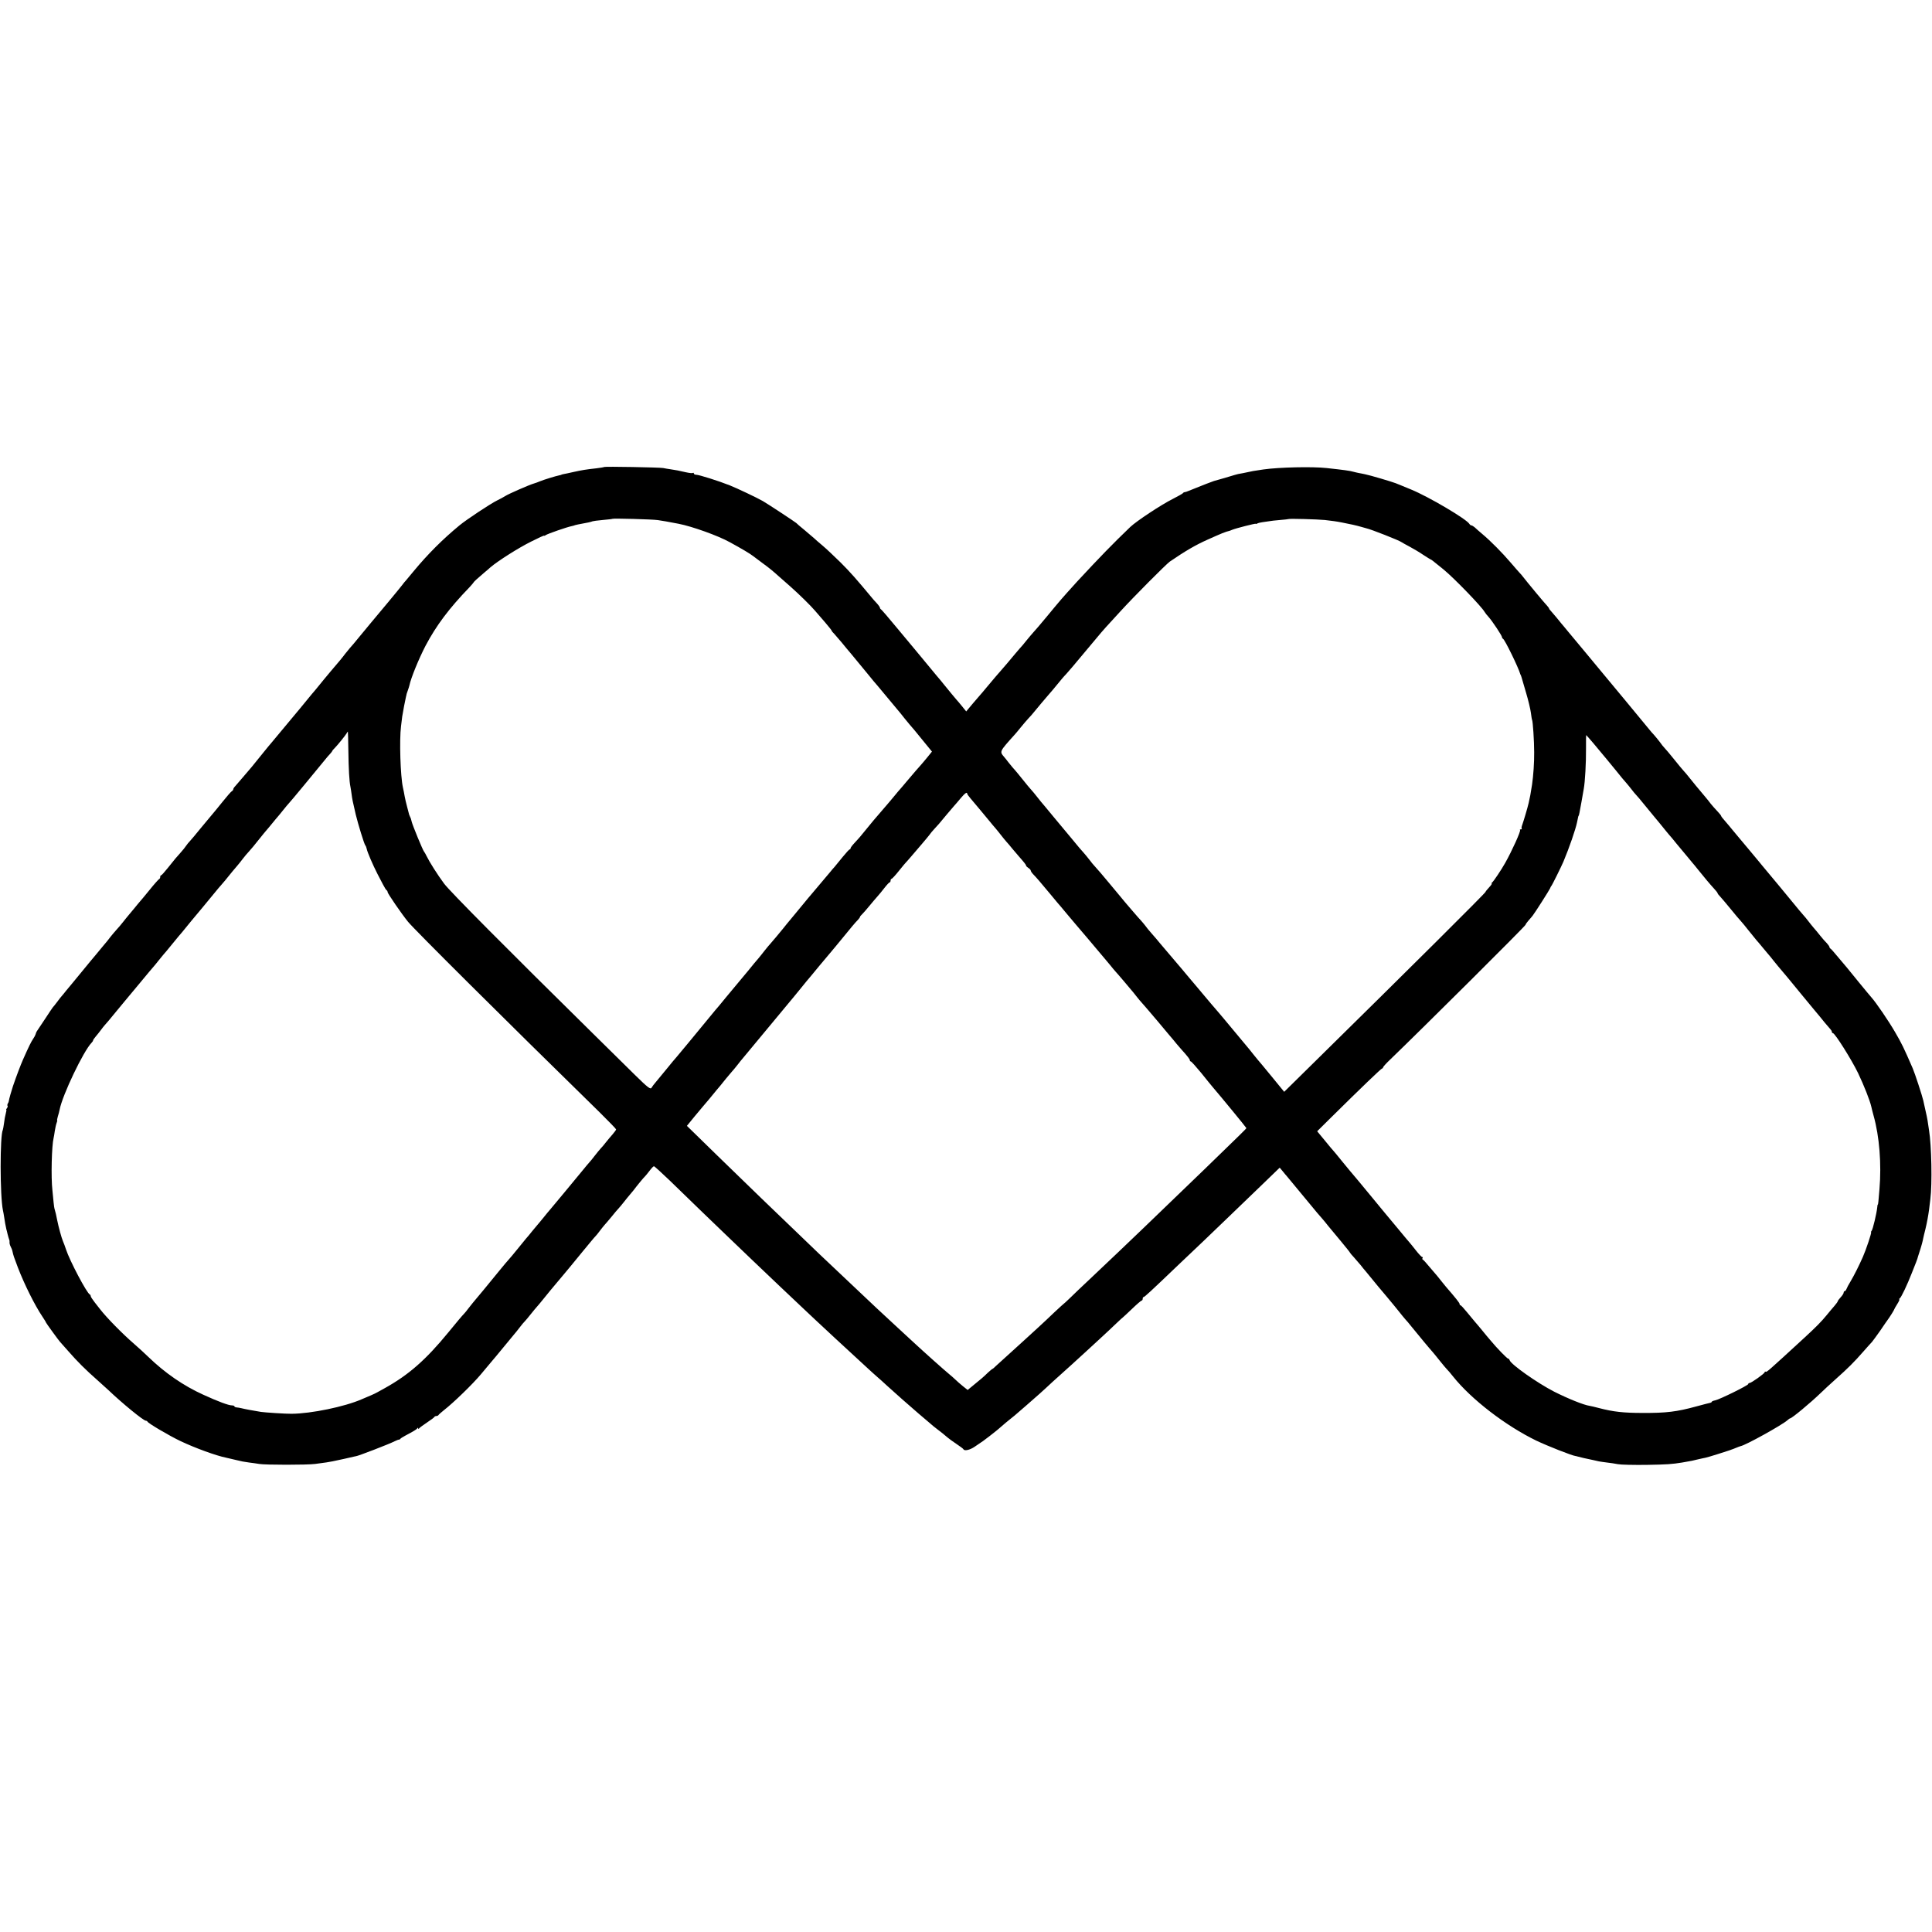 <?xml version="1.0" standalone="no"?>
<!DOCTYPE svg PUBLIC "-//W3C//DTD SVG 20010904//EN"
 "http://www.w3.org/TR/2001/REC-SVG-20010904/DTD/svg10.dtd">
<svg version="1.0" xmlns="http://www.w3.org/2000/svg"
 width="1640pt" height="1640pt" viewBox="0 0 1640 1640"
 preserveAspectRatio="xMidYMid meet">
<g transform="translate(0,1640) scale(0.1,-0.1)"
fill="#000000" stroke="none">
<path d="M5129 12436 c-2 -2 -31 -7 -64 -11 -90 -10 -123 -15 -199 -32 -37 -8
-75 -17 -85 -18 -9 -2 -16 -4 -16 -5 0 -1 -8 -3 -18 -5 -30 -6 -131 -37 -162
-50 -16 -7 -41 -16 -55 -20 -38 -11 -212 -87 -240 -105 -14 -9 -45 -26 -70
-38 -54 -26 -261 -163 -320 -212 -143 -118 -269 -244 -389 -389 -29 -35 -58
-70 -64 -77 -7 -7 -23 -26 -36 -44 -21 -28 -209 -254 -265 -320 -11 -14 -52
-63 -91 -110 -38 -47 -76 -92 -85 -101 -8 -9 -26 -31 -40 -49 -22 -30 -52 -66
-124 -150 -20 -23 -92 -111 -126 -153 -8 -10 -23 -28 -34 -40 -10 -12 -35 -42
-55 -67 -20 -25 -38 -47 -41 -50 -3 -3 -59 -70 -125 -150 -66 -80 -122 -147
-125 -150 -3 -3 -35 -41 -70 -85 -35 -44 -78 -96 -94 -116 -17 -19 -51 -60
-76 -89 -25 -30 -53 -62 -62 -72 -10 -10 -18 -22 -18 -28 0 -5 -6 -13 -13 -17
-7 -4 -42 -44 -77 -88 -35 -44 -74 -91 -86 -105 -12 -14 -57 -68 -100 -120
-42 -52 -84 -102 -93 -111 -9 -9 -23 -26 -31 -38 -8 -13 -28 -37 -43 -54 -39
-43 -54 -61 -112 -134 -28 -35 -53 -63 -57 -63 -5 0 -8 -6 -8 -14 0 -8 -4 -16
-9 -18 -4 -1 -42 -43 -82 -93 -40 -49 -78 -95 -84 -101 -5 -6 -25 -29 -43 -52
-19 -23 -41 -50 -50 -60 -10 -11 -30 -37 -47 -58 -16 -21 -42 -51 -56 -66 -14
-15 -36 -42 -50 -59 -13 -18 -41 -53 -63 -78 -21 -25 -51 -62 -67 -81 -16 -19
-35 -42 -42 -50 -7 -8 -42 -51 -78 -95 -35 -43 -71 -86 -79 -96 -8 -9 -28 -33
-45 -54 -16 -21 -35 -43 -40 -49 -6 -6 -24 -29 -40 -51 -17 -22 -32 -42 -36
-45 -3 -3 -33 -48 -67 -100 -34 -52 -66 -100 -70 -105 -4 -6 -8 -17 -10 -25
-2 -7 -11 -25 -21 -39 -17 -25 -35 -61 -86 -176 -19 -43 -54 -134 -85 -225
-12 -35 -34 -113 -35 -125 0 -5 -4 -16 -9 -23 -4 -7 -5 -16 -2 -19 3 -3 1 -12
-5 -20 -6 -7 -9 -13 -6 -13 3 0 1 -15 -4 -32 -5 -18 -12 -55 -15 -83 -4 -27
-8 -52 -10 -56 -25 -44 -25 -560 1 -684 3 -11 7 -36 10 -55 4 -33 14 -83 19
-105 2 -5 6 -23 10 -40 4 -16 10 -37 13 -45 4 -8 5 -21 4 -27 -1 -7 3 -22 9
-34 6 -11 14 -30 16 -42 8 -37 12 -47 46 -137 55 -143 143 -320 209 -418 16
-24 29 -45 29 -48 0 -4 110 -155 119 -164 3 -3 35 -39 71 -80 75 -86 148 -159
246 -245 37 -33 79 -71 94 -85 115 -110 298 -260 318 -260 6 0 12 -4 14 -8 6
-14 180 -117 278 -164 126 -60 308 -126 390 -142 23 -5 40 -9 90 -21 39 -10
56 -13 105 -20 28 -3 66 -9 85 -12 52 -9 406 -9 475 0 93 12 111 15 147 22 33
6 162 35 186 41 7 2 13 3 15 3 16 1 282 103 328 127 16 8 32 14 35 13 4 0 10
3 13 8 3 4 22 16 41 26 73 39 95 52 102 62 5 7 8 7 8 0 0 -7 3 -7 8 0 4 6 34
28 67 50 33 22 62 43 63 48 2 4 10 7 17 7 7 0 15 4 17 8 2 4 23 23 47 42 82
64 244 221 314 305 65 77 110 132 126 150 101 123 157 191 161 195 3 3 21 25
40 50 19 25 40 50 46 55 6 6 28 32 50 60 21 27 46 56 54 65 8 9 31 36 50 60
19 24 47 58 61 75 14 16 35 41 46 55 12 14 40 48 63 75 51 61 52 62 169 205
52 63 99 120 105 125 6 6 23 26 38 47 15 20 33 42 40 50 7 7 33 38 58 68 24
30 51 62 60 71 8 9 29 33 45 54 17 22 40 50 52 64 13 15 26 31 30 36 30 40 89
112 99 120 6 6 23 27 39 48 15 20 31 37 36 37 5 0 65 -55 135 -122 248 -241
325 -315 474 -458 83 -80 182 -174 219 -210 37 -36 141 -135 231 -220 90 -85
180 -171 201 -190 32 -31 167 -157 278 -260 21 -19 84 -78 141 -130 57 -52
120 -111 141 -130 20 -19 53 -48 72 -65 19 -16 59 -52 89 -80 61 -56 186 -166
265 -234 15 -13 48 -41 73 -62 25 -22 50 -43 55 -47 66 -51 103 -80 119 -95
11 -10 45 -34 76 -55 30 -20 57 -40 58 -44 8 -17 54 -7 94 20 69 46 83 56 129
92 24 19 50 39 57 45 7 5 28 24 47 40 19 17 47 40 62 52 30 23 43 34 143 121
35 31 87 77 115 101 27 24 52 47 55 50 3 3 28 26 55 51 97 87 239 215 276 250
20 19 77 71 125 115 48 44 112 104 142 133 30 28 55 52 57 52 1 0 35 32 75 70
40 39 77 70 81 70 5 0 9 7 9 15 0 8 3 15 8 15 8 0 59 47 292 270 91 86 188
179 217 206 81 78 335 321 497 478 l149 144 26 -31 c14 -18 28 -34 31 -37 3
-3 57 -68 120 -145 63 -77 126 -153 140 -169 14 -16 34 -40 45 -52 11 -13 34
-40 50 -61 17 -21 65 -79 108 -130 42 -51 77 -94 77 -97 0 -2 15 -20 33 -39
17 -19 43 -49 57 -66 14 -18 34 -43 45 -55 11 -13 36 -43 55 -67 19 -24 73
-89 120 -144 47 -56 96 -116 110 -134 14 -18 36 -45 50 -61 14 -15 32 -36 40
-47 8 -10 35 -43 60 -73 25 -30 52 -63 60 -73 20 -24 57 -68 74 -87 7 -8 35
-42 61 -75 26 -33 53 -64 59 -70 6 -5 29 -32 51 -60 155 -194 445 -417 706
-544 97 -46 302 -127 334 -131 3 0 10 -2 17 -4 12 -4 76 -19 136 -31 12 -3 32
-7 44 -10 12 -2 43 -7 69 -10 27 -3 69 -9 93 -14 25 -5 132 -7 238 -6 182 3
220 6 307 20 20 4 45 8 56 10 11 1 43 8 70 15 28 6 60 14 73 16 12 3 59 16
105 31 45 15 85 28 90 29 4 1 9 3 12 4 3 1 8 3 13 5 4 1 21 7 37 14 17 7 35
14 40 15 44 8 353 180 398 220 9 9 20 16 23 16 14 0 172 131 259 215 22 22 81
76 130 120 99 88 153 141 235 235 30 34 62 70 71 79 8 10 40 53 70 96 30 44
57 84 62 90 18 24 57 86 57 91 0 2 11 22 25 44 14 22 22 40 18 40 -5 0 -3 4 3
8 13 8 64 116 103 216 15 39 32 80 36 91 4 11 9 25 11 30 1 6 9 30 17 55 16
48 29 96 33 120 2 8 9 42 18 75 14 58 24 114 31 165 2 14 7 54 11 90 17 130
10 460 -11 585 -3 17 -7 44 -9 60 -3 27 -15 85 -31 153 -3 12 -7 31 -9 41 -10
43 -71 229 -89 271 -76 175 -92 209 -151 310 -55 95 -162 251 -198 291 -12 14
-61 72 -108 130 -47 57 -92 113 -101 124 -10 11 -43 52 -76 90 -32 39 -61 72
-65 73 -5 2 -8 8 -8 12 0 5 -10 20 -22 33 -13 12 -39 42 -58 66 -19 24 -43 53
-54 65 -10 11 -30 37 -45 56 -14 19 -33 41 -41 50 -14 16 -47 54 -125 150 -76
92 -111 135 -165 199 -30 36 -59 71 -65 78 -5 7 -15 19 -22 27 -7 8 -47 56
-90 108 -42 51 -82 98 -88 105 -5 6 -26 31 -45 54 -19 24 -50 60 -67 80 -18
20 -33 39 -33 43 0 4 -15 22 -32 40 -18 19 -43 47 -55 62 -12 16 -31 40 -43
54 -40 47 -134 160 -155 188 -5 7 -19 23 -30 35 -19 21 -32 37 -105 127 -19
24 -45 54 -56 66 -12 12 -32 37 -44 55 -13 17 -35 44 -49 60 -14 15 -31 34
-36 41 -15 19 -404 489 -429 518 -11 14 -64 77 -116 140 -52 63 -97 117 -100
120 -3 3 -25 30 -50 60 -25 30 -49 60 -55 66 -5 7 -26 31 -44 54 -19 23 -41
48 -48 56 -7 7 -13 15 -13 18 0 3 -8 14 -17 24 -15 14 -172 203 -208 250 -5 7
-17 21 -26 30 -9 9 -43 49 -76 87 -70 82 -170 183 -238 240 -26 22 -56 48 -66
58 -11 9 -23 17 -29 17 -5 0 -13 6 -17 13 -26 42 -347 231 -493 291 -36 15
-74 31 -85 35 -11 5 -32 13 -47 19 -33 13 -222 69 -260 76 -16 4 -40 8 -55 11
-16 3 -35 8 -43 10 -30 9 -83 16 -230 32 -119 13 -400 7 -535 -12 -84 -12 -94
-14 -172 -31 -16 -3 -35 -7 -43 -8 -8 -2 -22 -6 -30 -8 -14 -5 -151 -45 -175
-51 -12 -4 -108 -40 -150 -58 -16 -7 -32 -13 -35 -14 -3 -1 -16 -6 -30 -12
-14 -6 -29 -11 -34 -11 -5 0 -12 -4 -15 -9 -3 -4 -42 -26 -85 -48 -100 -50
-308 -188 -361 -238 -152 -146 -252 -249 -450 -462 -47 -51 -138 -153 -164
-185 -11 -14 -26 -31 -32 -38 -6 -7 -34 -41 -62 -75 -58 -70 -95 -113 -117
-137 -8 -9 -33 -38 -55 -65 -21 -27 -48 -59 -60 -71 -11 -12 -27 -31 -35 -41
-32 -39 -116 -138 -130 -153 -17 -19 -44 -50 -115 -135 -27 -33 -52 -62 -55
-65 -3 -3 -31 -35 -62 -72 l-56 -67 -38 47 c-21 26 -41 49 -44 52 -5 5 -73 87
-110 133 -8 11 -20 24 -25 31 -6 6 -53 63 -105 126 -52 63 -105 126 -116 140
-12 14 -79 95 -150 180 -70 85 -132 157 -136 158 -4 2 -8 8 -8 12 0 5 -12 23
-27 39 -16 16 -33 37 -40 45 -133 160 -183 217 -267 301 -56 55 -125 120 -155
145 -30 25 -61 52 -70 61 -9 8 -45 39 -81 69 -36 29 -67 56 -70 60 -5 6 -243
163 -285 187 -47 27 -215 107 -280 133 -96 38 -261 90 -285 90 -11 0 -20 5
-20 11 0 5 -4 8 -9 4 -5 -3 -31 0 -58 6 -65 15 -81 18 -128 25 -22 3 -51 8
-65 11 -31 6 -495 14 -501 9z m456 -451 c35 -5 87 -14 175 -31 114 -22 335
-101 434 -156 103 -56 175 -99 200 -119 6 -5 40 -30 76 -57 62 -45 93 -71 144
-117 12 -11 53 -47 91 -80 77 -68 178 -167 215 -211 14 -16 51 -59 83 -96 31
-36 57 -69 57 -72 0 -3 10 -16 23 -28 12 -13 40 -46 62 -72 22 -27 57 -70 79
-95 41 -50 40 -48 141 -171 38 -47 76 -93 85 -102 8 -9 20 -23 25 -30 10 -13
152 -183 170 -204 6 -7 21 -26 35 -44 26 -32 60 -73 84 -100 7 -8 43 -52 80
-98 l67 -82 -38 -47 c-21 -26 -45 -54 -53 -63 -17 -18 -64 -73 -125 -145 -22
-27 -45 -53 -50 -59 -6 -6 -33 -38 -60 -71 -28 -33 -54 -65 -60 -71 -5 -6 -30
-35 -55 -64 -25 -29 -49 -58 -55 -64 -9 -10 -78 -94 -115 -140 -8 -10 -30 -33
-47 -52 -18 -19 -33 -39 -33 -44 0 -6 -3 -10 -7 -10 -5 0 -30 -28 -58 -62 -27
-34 -60 -74 -72 -88 -13 -14 -26 -29 -30 -35 -11 -14 -166 -197 -178 -211 -5
-6 -26 -30 -45 -54 -19 -24 -60 -73 -90 -109 -30 -36 -58 -70 -63 -76 -4 -5
-17 -21 -28 -35 -12 -14 -37 -45 -57 -69 -21 -25 -44 -52 -52 -61 -8 -8 -31
-36 -50 -60 -19 -25 -43 -54 -52 -65 -9 -11 -25 -30 -35 -41 -10 -12 -34 -41
-53 -65 -19 -23 -62 -74 -95 -114 -33 -39 -76 -91 -95 -114 -19 -24 -44 -54
-55 -67 -11 -12 -27 -31 -35 -41 -38 -47 -107 -130 -126 -153 -12 -14 -58 -70
-103 -125 -45 -55 -90 -109 -100 -120 -10 -11 -44 -51 -75 -90 -32 -38 -74
-90 -94 -114 -20 -23 -38 -47 -40 -52 -8 -21 -31 -3 -141 105 -64 63 -224 221
-356 351 -728 717 -1215 1207 -1265 1274 -57 77 -123 181 -150 236 -8 17 -17
32 -20 35 -10 9 -101 231 -106 257 -3 15 -8 31 -12 37 -3 6 -7 16 -9 21 -1 6
-9 35 -17 65 -8 30 -18 71 -21 90 -3 19 -10 54 -15 76 -21 95 -31 403 -16 519
4 28 8 64 10 82 3 18 10 58 16 90 7 32 14 65 15 73 2 8 4 16 4 18 1 1 2 5 2
10 1 4 6 18 11 32 5 14 11 32 13 41 13 64 80 227 137 337 91 172 199 317 376
500 17 19 32 36 32 38 0 4 38 39 94 86 12 10 35 29 51 44 64 54 237 164 344
217 61 31 111 54 111 50 0 -3 6 -1 13 5 13 10 182 69 220 76 12 3 22 5 22 6 0
2 47 12 119 25 16 3 32 8 36 10 4 2 42 7 86 11 43 4 81 8 83 10 5 5 342 -4
386 -11z m5660 1 c61 -7 100 -12 145 -21 74 -14 126 -26 164 -37 22 -6 43 -12
46 -13 38 -8 277 -102 295 -116 6 -4 37 -22 70 -39 32 -17 86 -49 118 -71 33
-21 61 -39 63 -39 4 0 13 -7 109 -85 90 -74 321 -313 347 -359 5 -9 20 -28 34
-43 30 -33 114 -159 114 -172 0 -5 4 -11 8 -13 15 -5 132 -246 147 -300 2 -5
3 -9 5 -10 1 -2 3 -10 6 -18 2 -8 19 -67 38 -130 19 -63 37 -140 41 -170 4
-30 8 -57 10 -60 7 -11 18 -181 18 -275 1 -88 -7 -199 -18 -275 -14 -89 -16
-100 -29 -157 -9 -40 -45 -160 -54 -184 -6 -15 -8 -30 -5 -33 4 -3 0 -6 -7 -6
-7 0 -11 -3 -7 -6 8 -8 -69 -178 -126 -279 -33 -59 -100 -159 -112 -167 -5 -4
-6 -8 -2 -8 4 0 -6 -15 -22 -32 -17 -18 -31 -36 -31 -39 0 -9 -650 -655 -1448
-1440 l-261 -257 -108 132 c-59 72 -112 136 -118 142 -5 6 -21 25 -35 43 -14
18 -30 38 -35 44 -6 7 -66 80 -135 162 -69 83 -129 155 -135 161 -5 6 -30 35
-55 64 -25 30 -61 72 -80 95 -20 23 -41 48 -47 56 -7 8 -32 37 -55 65 -24 28
-54 64 -67 80 -34 40 -124 146 -136 160 -5 6 -26 30 -45 53 -19 24 -53 63 -75
88 -22 25 -46 54 -53 65 -8 10 -23 29 -35 42 -12 12 -42 47 -67 76 -25 29 -50
58 -55 64 -6 6 -30 36 -55 66 -25 30 -47 57 -50 60 -3 3 -25 30 -50 60 -45 55
-92 109 -120 140 -8 8 -27 31 -41 50 -15 19 -37 47 -50 61 -25 27 -37 42 -109
129 -25 30 -47 57 -50 60 -3 3 -48 57 -100 120 -52 63 -99 120 -105 126 -5 6
-21 26 -35 44 -14 18 -36 45 -50 60 -14 15 -38 45 -55 66 -30 38 -80 99 -100
120 -5 6 -21 25 -35 43 -14 18 -29 38 -35 44 -41 49 -44 44 90 193 6 6 28 33
50 60 22 27 51 61 65 76 14 14 32 35 40 45 30 37 115 138 120 143 5 4 72 84
125 149 11 13 27 31 36 40 9 9 75 86 146 172 72 86 139 166 150 179 19 23 32
37 163 180 114 125 389 401 420 423 132 90 217 140 320 186 121 54 146 65 190
76 3 1 12 5 20 8 28 12 200 56 200 51 0 -3 5 -2 12 2 7 4 25 9 42 11 16 2 41
6 55 8 14 3 58 8 96 11 39 3 71 7 72 8 5 5 249 -2 308 -8z m-8288 -1953 c2
-160 8 -268 18 -313 3 -14 7 -43 10 -65 5 -38 8 -55 35 -170 20 -82 71 -249
81 -261 5 -6 10 -19 12 -30 6 -29 51 -134 92 -214 13 -25 34 -65 47 -90 13
-25 26 -46 31 -48 4 -2 7 -8 7 -14 0 -12 120 -187 174 -253 53 -65 800 -809
1624 -1615 78 -77 142 -143 142 -147 0 -5 -14 -23 -30 -42 -16 -18 -42 -49
-57 -68 -15 -20 -35 -43 -44 -52 -8 -9 -31 -36 -50 -61 -18 -24 -41 -52 -49
-60 -8 -9 -31 -36 -51 -61 -62 -76 -259 -313 -277 -334 -10 -11 -38 -45 -62
-75 -25 -30 -49 -60 -55 -66 -5 -6 -23 -28 -40 -48 -16 -21 -38 -47 -49 -59
-10 -12 -44 -53 -75 -92 -31 -38 -63 -77 -71 -85 -8 -8 -44 -51 -80 -95 -78
-96 -87 -107 -136 -166 -77 -91 -119 -143 -133 -162 -8 -12 -22 -28 -30 -37
-22 -23 -54 -61 -135 -160 -191 -233 -336 -360 -537 -472 -25 -14 -54 -30 -65
-36 -10 -6 -35 -18 -54 -26 -19 -8 -55 -23 -80 -34 -144 -63 -429 -122 -595
-123 -46 -1 -228 11 -260 16 -63 10 -138 24 -165 31 -14 3 -33 7 -42 7 -10 1
-18 5 -18 9 0 4 -9 8 -20 8 -30 0 -118 33 -245 91 -168 76 -325 185 -464 319
-31 30 -85 80 -120 110 -105 91 -234 223 -291 296 -8 10 -30 38 -47 60 -18 23
-33 46 -33 52 0 6 -4 12 -8 14 -25 11 -171 287 -202 383 -7 22 -19 54 -26 70
-12 28 -37 120 -48 175 -9 47 -15 72 -21 91 -4 11 -8 39 -10 62 -2 23 -7 69
-10 102 -13 111 -6 381 10 445 2 8 7 35 10 59 4 23 10 54 15 67 5 13 8 24 5
24 -2 0 1 15 6 33 6 17 12 43 15 57 24 125 202 497 271 568 7 7 13 16 13 20 0
4 10 19 23 34 13 15 32 39 43 54 10 14 26 34 34 43 9 9 47 54 85 101 39 47 80
96 91 110 12 14 68 81 125 150 57 69 108 130 114 136 5 6 24 28 40 49 17 21
35 43 40 49 6 6 42 49 80 96 38 47 74 90 80 96 5 7 24 29 40 49 17 21 35 43
40 49 14 16 153 183 195 235 19 24 49 59 65 77 17 19 39 46 50 60 25 31 50 62
78 94 12 14 34 41 48 60 15 19 38 48 53 63 14 15 52 60 83 100 32 40 62 77 68
83 5 6 26 30 45 54 19 24 40 48 45 54 6 6 28 34 50 61 22 28 43 52 46 55 7 5
243 291 299 360 19 24 43 52 53 62 9 10 17 20 17 23 0 2 10 15 23 27 27 28 89
105 100 124 4 8 9 14 10 14 1 0 3 -71 4 -157z m10571 55 c97 -117 101 -122
115 -138 7 -8 42 -51 78 -95 35 -44 72 -89 83 -100 10 -11 30 -36 45 -55 14
-19 31 -39 37 -45 6 -5 42 -48 80 -95 38 -47 71 -87 74 -90 5 -5 86 -104 105
-128 6 -7 17 -21 25 -30 9 -9 36 -42 60 -72 25 -30 47 -57 50 -60 3 -3 25 -30
50 -60 25 -30 49 -60 55 -66 5 -7 17 -20 25 -31 52 -65 109 -133 137 -163 18
-19 33 -38 33 -42 0 -4 10 -17 23 -30 12 -13 51 -59 87 -103 36 -44 74 -90 85
-101 11 -12 43 -50 70 -85 28 -35 57 -71 65 -80 8 -9 29 -33 45 -53 17 -20 39
-47 50 -60 11 -12 34 -40 50 -61 17 -21 35 -43 40 -49 11 -11 131 -156 200
-241 22 -26 67 -81 100 -121 33 -39 76 -91 94 -114 19 -23 41 -48 48 -56 7 -7
13 -17 13 -23 0 -6 4 -11 9 -11 17 0 159 -226 214 -340 49 -103 100 -231 112
-285 2 -11 11 -45 19 -75 50 -177 68 -412 50 -625 -8 -101 -11 -130 -14 -130
-2 0 -4 -11 -5 -25 -5 -50 -37 -185 -47 -197 -6 -7 -8 -13 -5 -13 7 0 -44
-152 -70 -210 -34 -77 -75 -158 -103 -205 -17 -27 -33 -58 -36 -67 -4 -10 -10
-18 -15 -18 -5 0 -9 -6 -9 -13 0 -7 -11 -24 -25 -39 -14 -15 -25 -30 -25 -34
0 -3 -12 -21 -27 -38 -16 -18 -46 -54 -68 -81 -44 -54 -93 -103 -182 -185
-324 -298 -326 -299 -335 -294 -5 3 -8 1 -8 -4 0 -11 -114 -92 -129 -92 -6 0
-11 -4 -11 -9 0 -11 -242 -130 -280 -138 -17 -3 -30 -9 -30 -13 0 -3 -6 -7
-12 -8 -7 -1 -61 -15 -120 -31 -164 -45 -255 -56 -453 -55 -164 0 -251 10
-370 41 -33 9 -69 17 -80 19 -51 7 -186 62 -303 121 -142 73 -364 229 -377
266 -4 10 -9 16 -12 14 -5 -5 -101 94 -149 153 -16 19 -31 37 -34 40 -3 3 -21
25 -41 50 -20 25 -47 56 -59 70 -12 14 -43 51 -68 82 -26 32 -50 58 -54 58 -5
0 -8 5 -8 11 0 9 -35 53 -115 145 -5 6 -21 26 -35 43 -14 18 -32 40 -40 50 -8
9 -37 44 -65 76 -27 33 -53 62 -58 63 -4 2 -5 8 -1 13 3 5 1 9 -4 9 -5 0 -29
25 -53 56 -24 31 -49 61 -55 68 -6 6 -49 58 -97 116 -48 58 -102 122 -120 144
-50 60 -60 72 -93 113 -76 93 -189 228 -194 233 -3 3 -34 41 -70 85 -35 44
-67 82 -70 85 -3 3 -36 41 -72 86 l-67 81 112 111 c269 266 432 422 439 422 4
0 8 4 8 9 0 5 28 36 63 69 274 264 1147 1132 1147 1142 0 4 11 20 25 36 14 16
30 34 35 41 19 24 142 217 148 232 3 9 8 18 11 21 6 5 84 163 102 205 50 119
103 273 116 335 9 43 11 55 13 55 3 0 9 30 24 115 8 47 17 98 20 114 11 59 20
224 19 339 0 64 0 117 2 117 1 0 29 -33 63 -72z m-5318 -425 c0 -5 13 -22 28
-40 25 -29 137 -163 172 -206 8 -10 25 -31 38 -45 13 -15 35 -43 50 -62 15
-19 35 -44 45 -55 10 -11 33 -37 50 -59 18 -21 41 -49 52 -61 51 -58 65 -76
65 -83 0 -4 9 -13 20 -20 11 -7 20 -17 20 -23 0 -5 10 -20 23 -33 26 -27 49
-53 147 -171 41 -50 79 -95 85 -101 5 -6 28 -33 50 -60 22 -26 56 -66 75 -89
79 -92 137 -161 173 -204 21 -25 51 -60 65 -77 15 -17 41 -48 57 -68 17 -21
37 -46 46 -55 8 -9 40 -45 70 -81 30 -35 59 -70 64 -76 6 -6 23 -28 39 -48 16
-21 42 -52 58 -69 15 -18 34 -38 40 -46 7 -8 30 -35 51 -60 22 -25 48 -57 60
-71 11 -14 42 -50 67 -80 26 -30 56 -66 66 -79 11 -12 30 -36 44 -51 53 -59
70 -81 70 -90 0 -6 4 -10 8 -10 5 0 44 -44 88 -97 43 -54 88 -109 100 -123 68
-79 284 -342 284 -346 0 -5 -53 -56 -355 -349 -252 -243 -294 -284 -521 -502
-196 -187 -224 -215 -434 -413 -79 -74 -165 -156 -191 -182 -27 -26 -49 -46
-49 -45 0 1 -34 -30 -77 -70 -42 -41 -107 -101 -145 -136 -38 -34 -86 -78
-106 -97 -21 -19 -80 -73 -132 -120 -52 -47 -105 -95 -118 -107 -12 -13 -25
-23 -27 -23 -3 0 -20 -15 -39 -32 -36 -35 -55 -52 -127 -110 l-45 -37 -40 32
c-21 17 -51 43 -65 57 -15 14 -37 34 -50 44 -44 36 -223 196 -309 276 -21 19
-79 73 -130 120 -51 47 -132 122 -179 166 -47 45 -104 98 -126 119 -60 56
-300 283 -365 345 -31 30 -125 120 -208 200 -198 189 -340 327 -654 632 l-257
251 66 81 c37 45 69 83 72 86 3 3 26 30 51 60 70 86 74 90 92 111 9 11 31 39
50 62 18 22 40 48 48 57 8 8 31 36 50 60 19 25 37 47 40 50 3 3 102 122 220
265 118 143 217 262 220 265 3 3 23 28 45 55 22 28 50 61 61 75 12 14 61 72
108 130 48 58 95 114 105 125 9 11 49 58 87 105 81 99 112 137 137 162 9 10
17 21 17 24 0 4 8 14 18 23 9 9 38 41 62 71 25 30 55 66 68 80 13 14 39 46 60
73 20 26 40 47 44 47 4 0 8 7 8 15 0 8 4 15 8 15 5 0 33 30 63 68 29 37 57 69
60 72 3 3 24 26 45 51 21 25 62 72 89 104 28 32 56 67 64 77 7 11 26 34 42 51
34 36 37 40 105 122 27 32 56 66 64 75 8 9 33 37 54 63 37 44 56 57 56 40z"/>
</g>
</svg>
